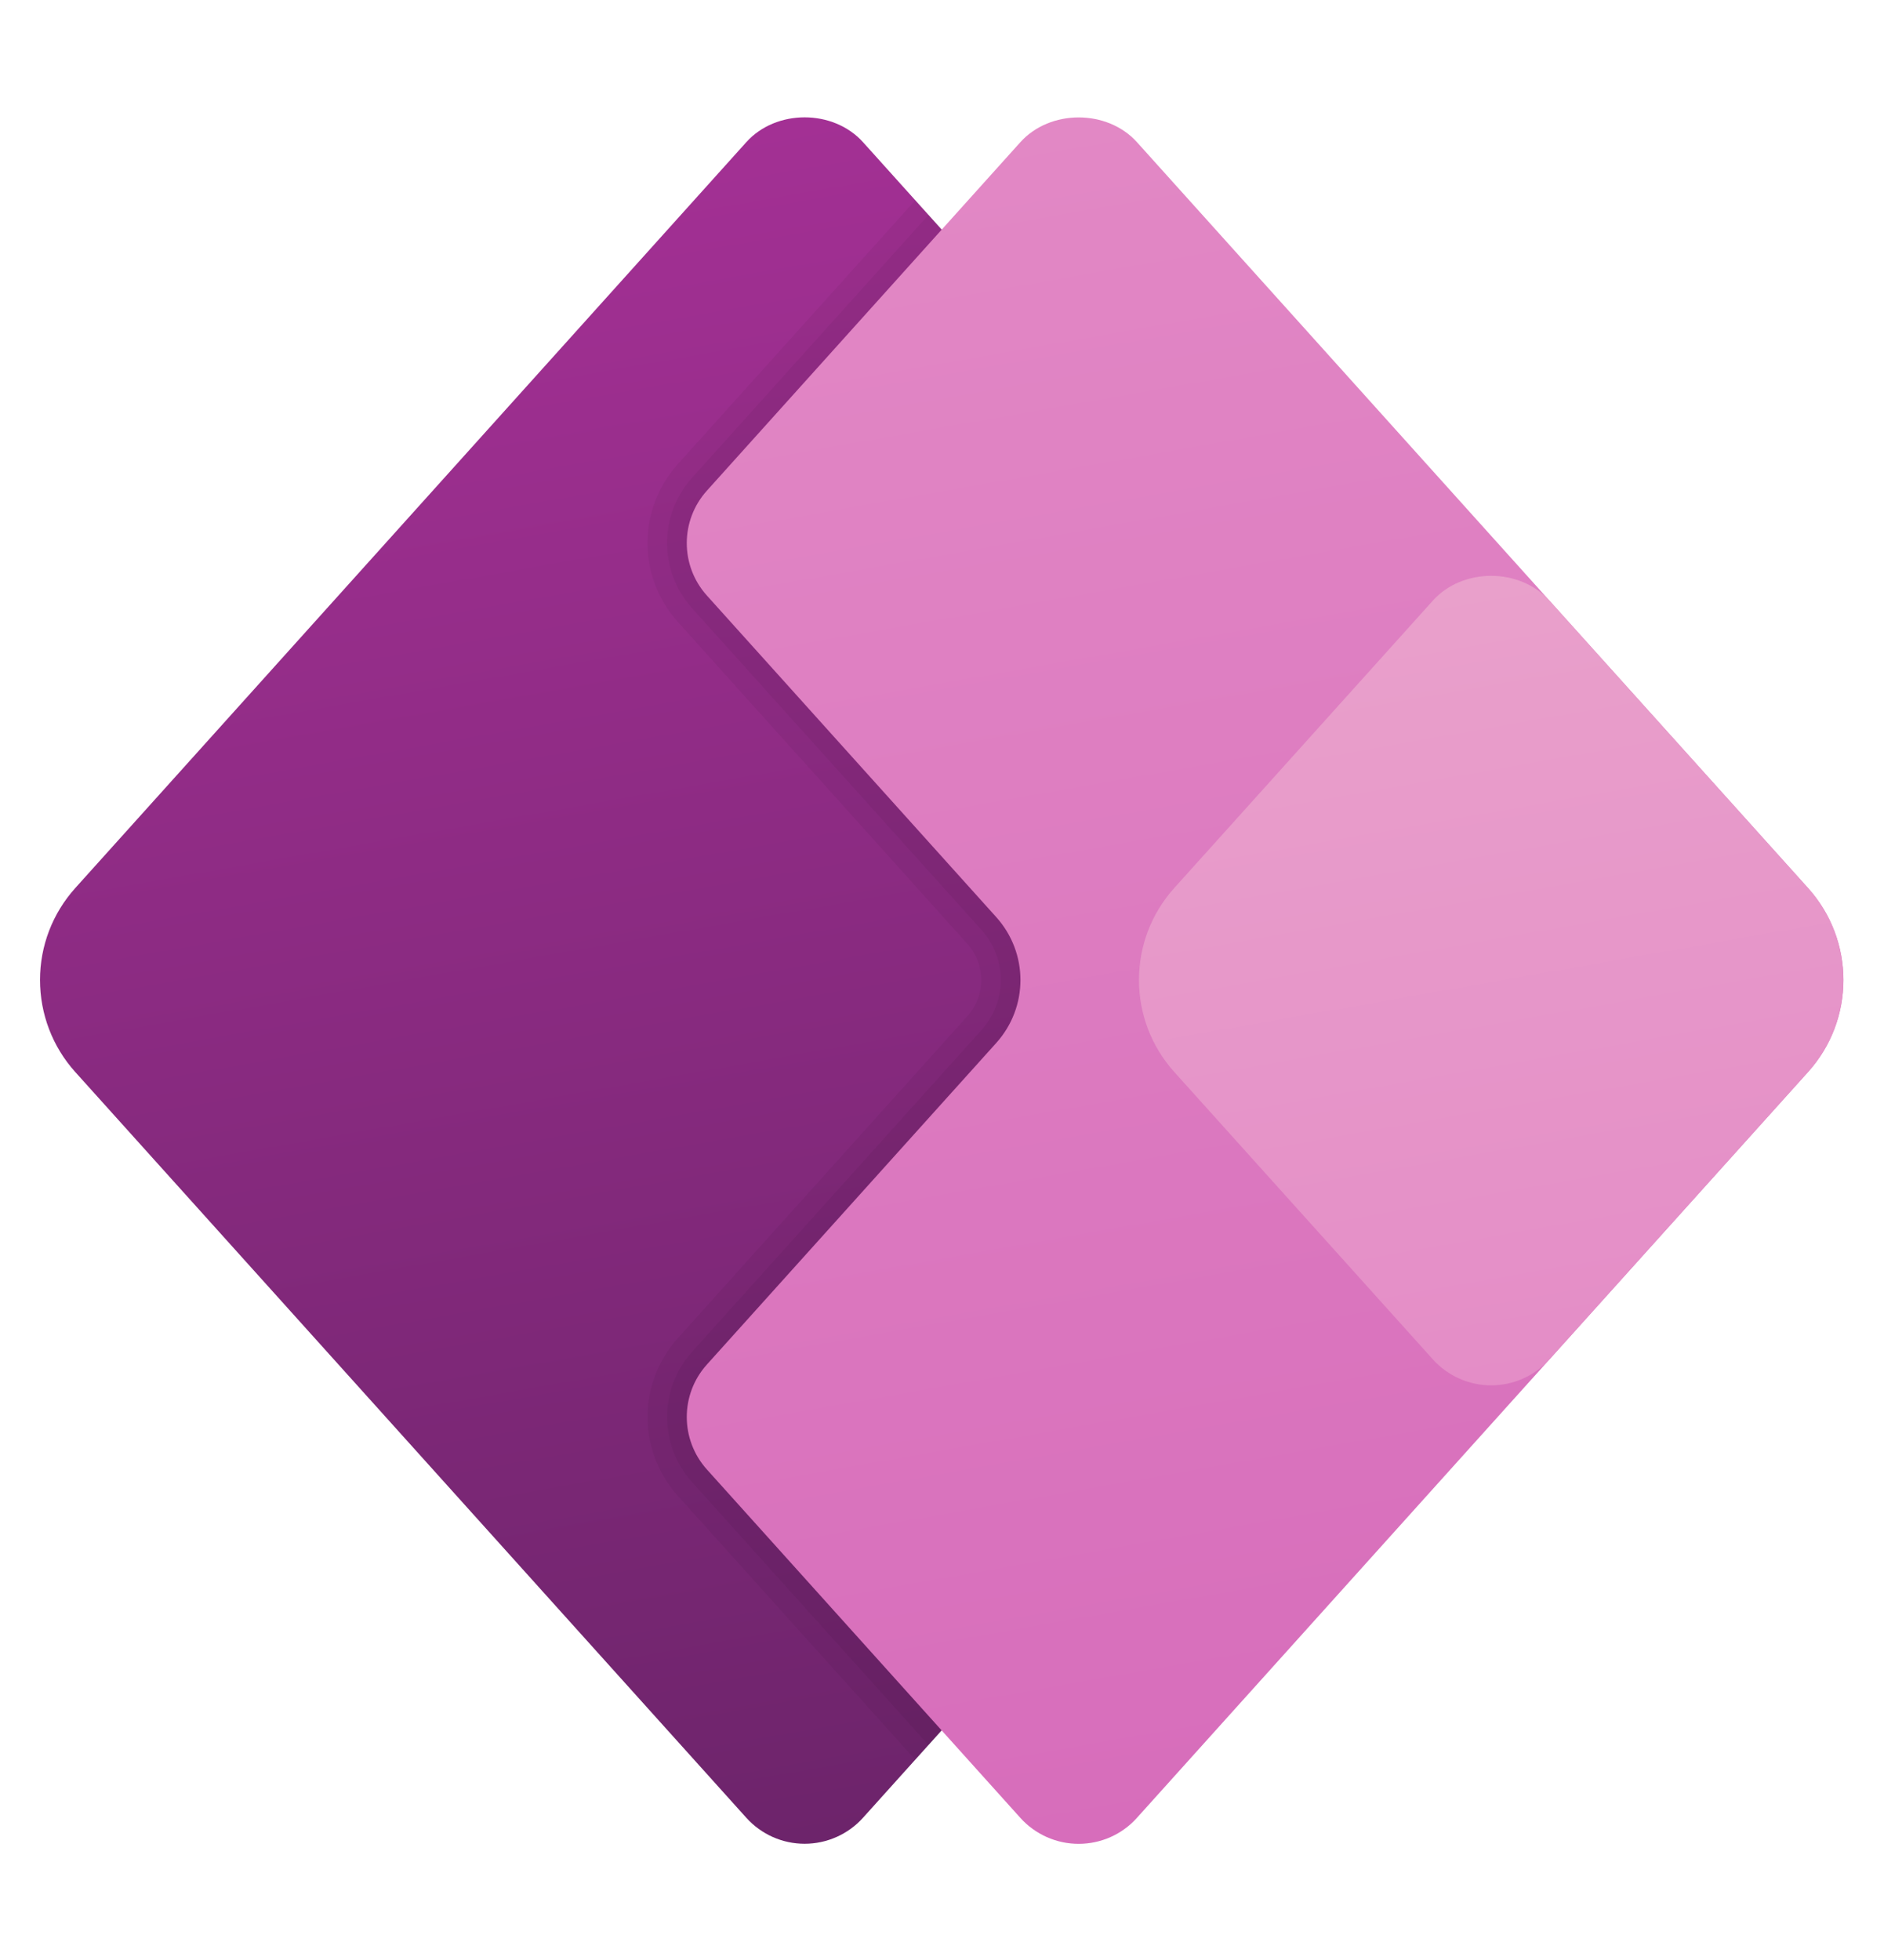 <svg width="25" height="26" viewBox="0 0 25 26" fill="none" xmlns="http://www.w3.org/2000/svg">
<path d="M10.677 24.458C10.382 24.458 10.101 24.333 9.903 24.113L0.998 14.22C0.696 13.884 0.531 13.45 0.531 12.999C0.531 12.548 0.697 12.116 0.999 11.78L9.903 1.886C10.298 1.447 11.056 1.447 11.452 1.886L20.356 11.78C20.981 12.475 20.981 13.524 20.356 14.219L11.452 24.113C11.254 24.333 10.972 24.458 10.677 24.458Z" fill="url(#paint0_linear_1127_117177)"/>
<path opacity="0.05" d="M20.823 13C20.823 13.438 20.666 13.875 20.354 14.219L12.323 23.151L12.146 23.344L8.995 19.844C8.458 19.245 8.458 18.349 8.995 17.75L12.833 13.484C13.083 13.208 13.083 12.792 12.833 12.516L8.995 8.25C8.458 7.651 8.458 6.755 8.995 6.156L12.146 2.656L12.323 2.849L20.354 11.781C20.666 12.125 20.823 12.562 20.823 13Z" fill="black"/>
<path opacity="0.05" d="M20.823 13C20.823 13.437 20.667 13.875 20.354 14.218L12.323 23.151L9.188 19.666C8.74 19.172 8.74 18.422 9.188 17.927L13.026 13.661C13.365 13.281 13.365 12.718 13.026 12.338L9.188 8.073C8.74 7.578 8.74 6.828 9.188 6.333L12.323 2.849L20.354 11.781C20.667 12.125 20.823 12.562 20.823 13Z" fill="black"/>
<path d="M14.313 24.459C14.018 24.459 13.737 24.334 13.539 24.114L9.381 19.494C9.024 19.097 9.024 18.496 9.381 18.1L13.22 13.835C13.648 13.359 13.648 12.642 13.22 12.166L9.381 7.901C9.024 7.505 9.024 6.904 9.381 6.508L13.539 1.887C13.934 1.448 14.693 1.448 15.088 1.887L23.993 11.781C24.618 12.476 24.618 13.525 23.993 14.22L15.087 24.114C14.89 24.334 14.609 24.459 14.313 24.459Z" fill="url(#paint1_linear_1127_117177)"/>
<path d="M19.787 18.377C19.492 18.377 19.211 18.252 19.013 18.032L15.582 14.22C15.279 13.883 15.113 13.45 15.114 12.998C15.114 12.547 15.28 12.115 15.582 11.78L19.013 7.968C19.407 7.529 20.166 7.529 20.561 7.968L23.992 11.78C24.617 12.476 24.617 13.524 23.993 14.219L20.561 18.032C20.364 18.252 20.082 18.377 19.787 18.377Z" fill="url(#paint2_linear_1127_117177)"/>
<defs>
<linearGradient id="paint0_linear_1127_117177" x1="8.718" y1="1.885" x2="12.64" y2="24.128" gradientUnits="userSpaceOnUse">
<stop offset="0.003" stop-color="#A33094"/>
<stop offset="0.998" stop-color="#6D246B"/>
</linearGradient>
<linearGradient id="paint1_linear_1127_117177" x1="14.263" y1="1.549" x2="18.185" y2="23.792" gradientUnits="userSpaceOnUse">
<stop stop-color="#E288C5"/>
<stop offset="0.998" stop-color="#D76DBB"/>
</linearGradient>
<linearGradient id="paint2_linear_1127_117177" x1="18.868" y1="7.783" x2="20.71" y2="18.23" gradientUnits="userSpaceOnUse">
<stop offset="0.006" stop-color="#E9A0CB"/>
<stop offset="0.998" stop-color="#E48DC7"/>
</linearGradient>
</defs>
</svg>
